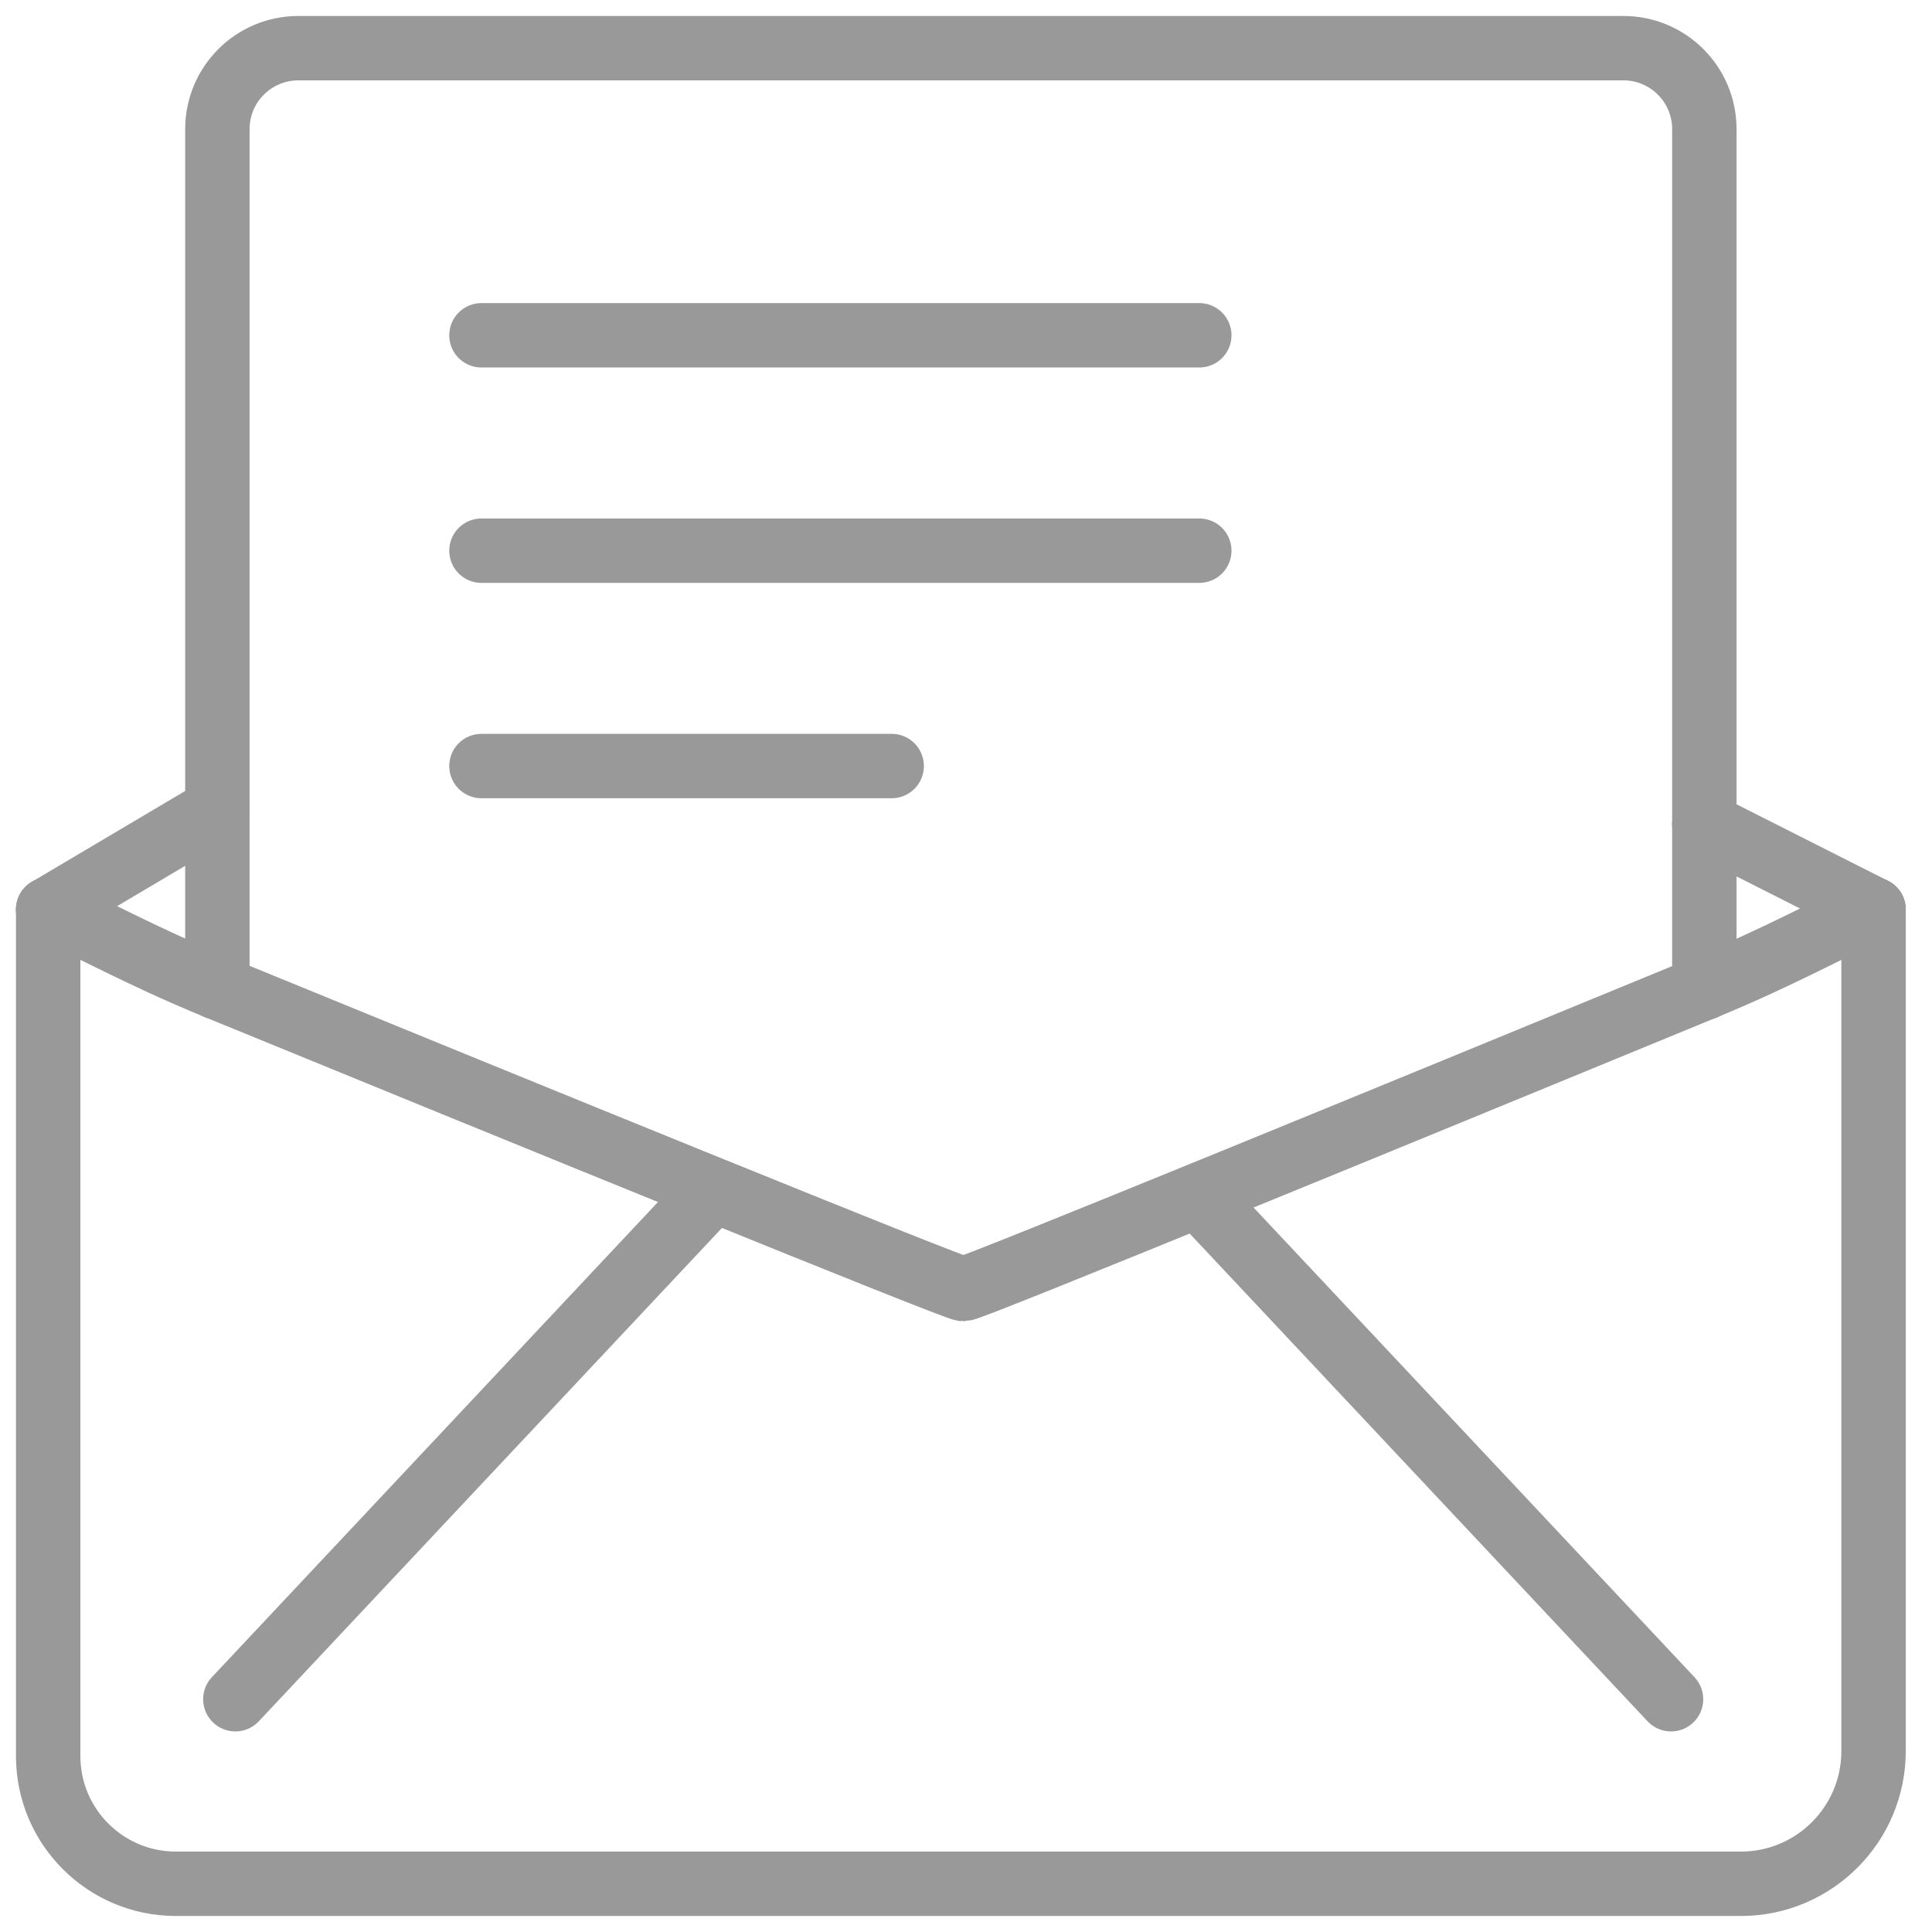 <svg width="60" height="60" viewBox="0 0 60 60" fill="none" xmlns="http://www.w3.org/2000/svg">
<g clip-path="url(#clip0_5412_7060)">
<path d="M14.952 10.413H37.245" stroke="#999999" stroke-width="2" stroke-linecap="round" stroke-linejoin="round"/>
<path d="M14.952 17.102H37.245" stroke="#999999" stroke-width="2" stroke-linecap="round" stroke-linejoin="round"/>
<path d="M14.952 23.79H27.692" stroke="#999999" stroke-width="2" stroke-linecap="round" stroke-linejoin="round"/>
<path d="M21.959 37.166L7.309 52.771" stroke="#999999" stroke-width="2" stroke-linecap="round" stroke-linejoin="round"/>
<path d="M37.245 37.166L51.895 52.771" stroke="#999999" stroke-width="2" stroke-linecap="round" stroke-linejoin="round"/>
<path d="M1.496 28.248V54.536C1.496 56.727 3.273 58.503 5.464 58.503H54.061C56.339 58.503 58.185 56.657 58.185 54.38V28.248" stroke="#999999" stroke-width="2" stroke-linecap="round" stroke-linejoin="round"/>
<path d="M1.496 28.248C2.792 28.781 4.256 29.643 6.751 30.666" stroke="#999999" stroke-width="2" stroke-linecap="round" stroke-linejoin="round"/>
<path d="M52.93 30.674C55.431 29.645 56.896 28.779 58.185 28.248" stroke="#999999" stroke-width="2" stroke-linecap="round" stroke-linejoin="round"/>
<path d="M52.93 30.674C44.054 34.328 30.169 40.032 29.92 40.032C29.672 40.032 15.682 34.325 6.751 30.666" stroke="#999999" stroke-width="2" stroke-linecap="round" stroke-linejoin="round"/>
<path d="M52.93 30.674V25.593" stroke="#999999" stroke-width="2" stroke-linecap="round" stroke-linejoin="round"/>
<path d="M6.751 25.134V4.01C6.751 2.621 7.876 1.496 9.265 1.496H50.416C51.805 1.496 52.93 2.621 52.93 4.01V25.593" stroke="#999999" stroke-width="2" stroke-linecap="round" stroke-linejoin="round"/>
<path d="M6.751 25.134V30.666" stroke="#999999" stroke-width="2" stroke-linecap="round" stroke-linejoin="round"/>
<path d="M58.185 28.248L52.93 25.593" stroke="#999999" stroke-width="2" stroke-linecap="round" stroke-linejoin="round"/>
<path d="M6.751 25.134L1.496 28.248" stroke="#999999" stroke-width="2" stroke-linecap="round" stroke-linejoin="round"/>
</g>
<defs>
<clipPath id="clip0_5412_7060">
<rect width="60" height="60" fill="white"/>
</clipPath>
</defs>
</svg>
